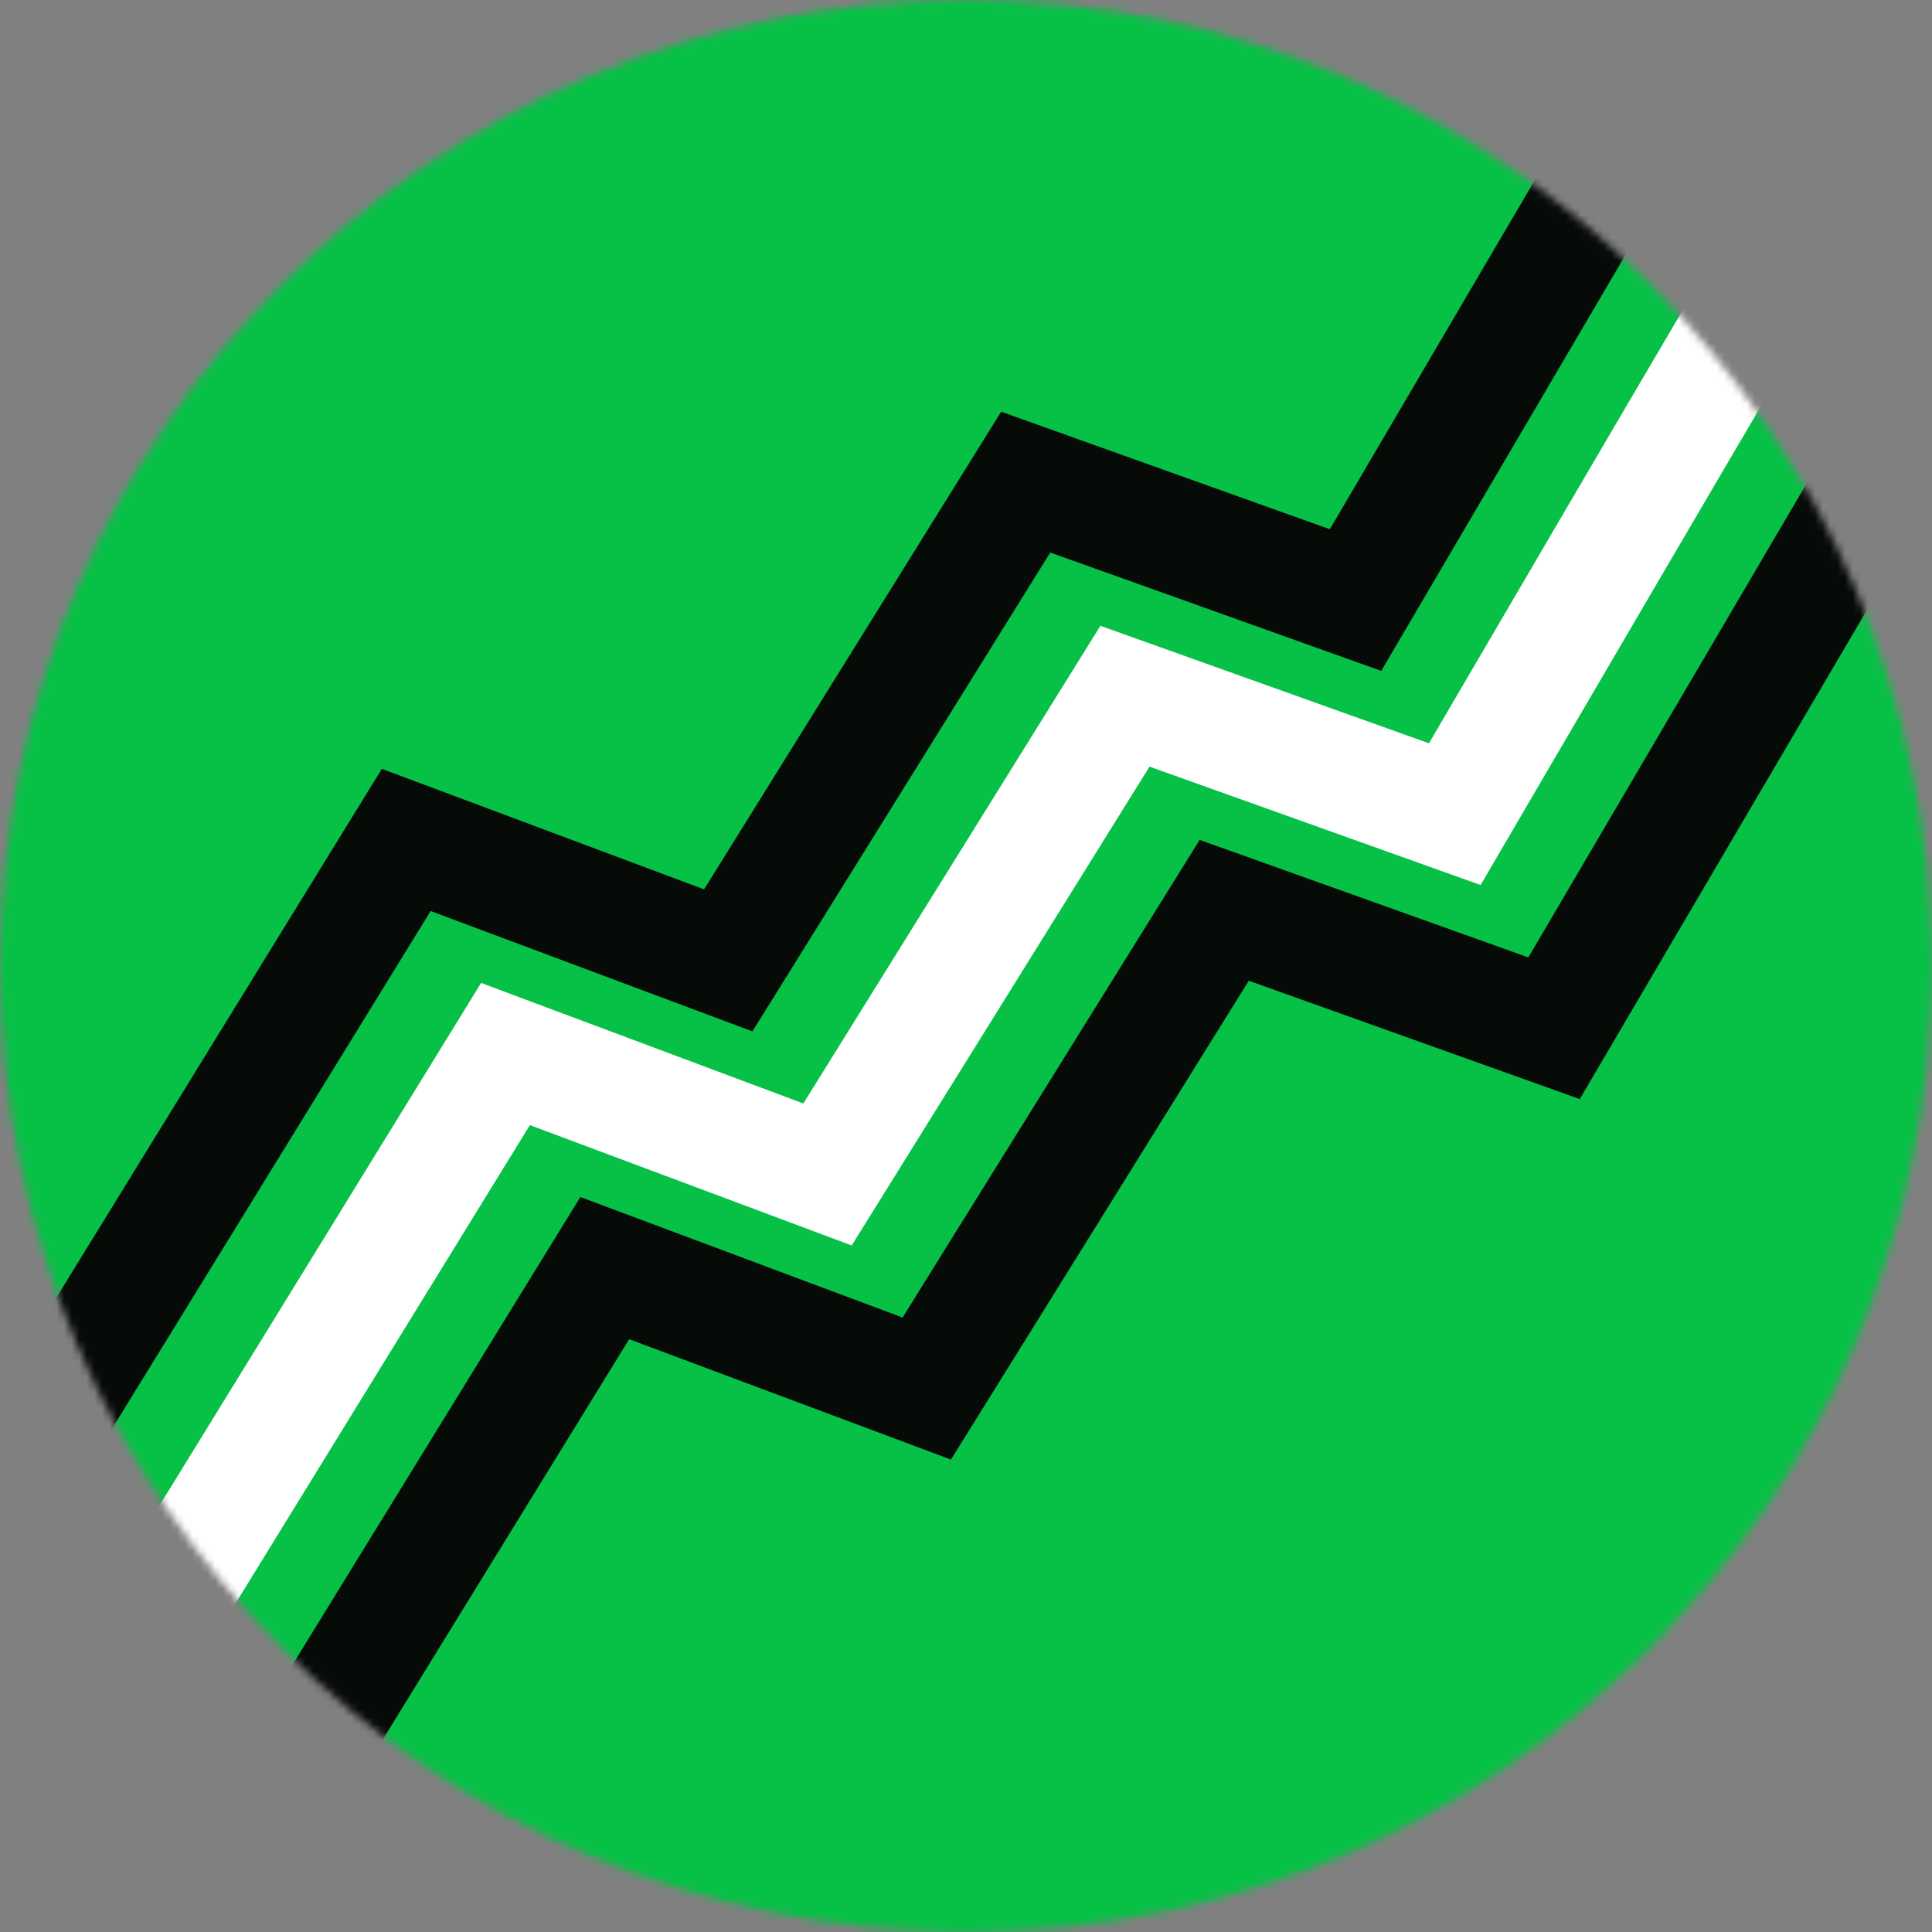 <svg width="256" height="256" viewBox="0 0 256 256" fill="none" xmlns="http://www.w3.org/2000/svg">
<rect x="0" y="0" width="256" height="256" fill="#808080" stroke="none"/>
<mask id="mask0_665_12" style="mask-type:alpha" maskUnits="userSpaceOnUse" x="0" y="0" width="256" height="256">
<circle cx="128" cy="128" r="128" fill="#07C046"/>
</mask>
<g mask="url(#mask0_665_12)">
<circle cx="128.219" cy="127.29" r="133.683" fill="#07C046"/>
<path d="M15.687 223.006L66.981 139.664L109.649 155.623L149.064 92.254L192.768 107.879C192.768 107.879 233.653 37.878 240.63 26.372" stroke="white" stroke-width="15.38" stroke-linecap="round"/>
<path d="M28.84 251.373L80.133 168.032L122.801 183.99L162.216 120.621L205.92 136.247L253.782 54.739" stroke="#070B08" stroke-width="15.38" stroke-linecap="round"/>
<path d="M18.863 236.171L29.131 219.17L22.903 211.09L17.18 202.842L4.05 226.071L18.863 236.171Z" fill="#070B08"/>
<path d="M239.543 44.107L227.592 31.146L238.702 14.145L252.673 22.393L239.543 44.107Z" fill="#070B08"/>
<path d="M2.535 194.637L53.828 111.295L96.497 127.254L135.912 63.884L179.615 79.51L227.477 -1.997" stroke="#070B08" stroke-width="15.38" stroke-linecap="round"/>
</g>
</svg>
